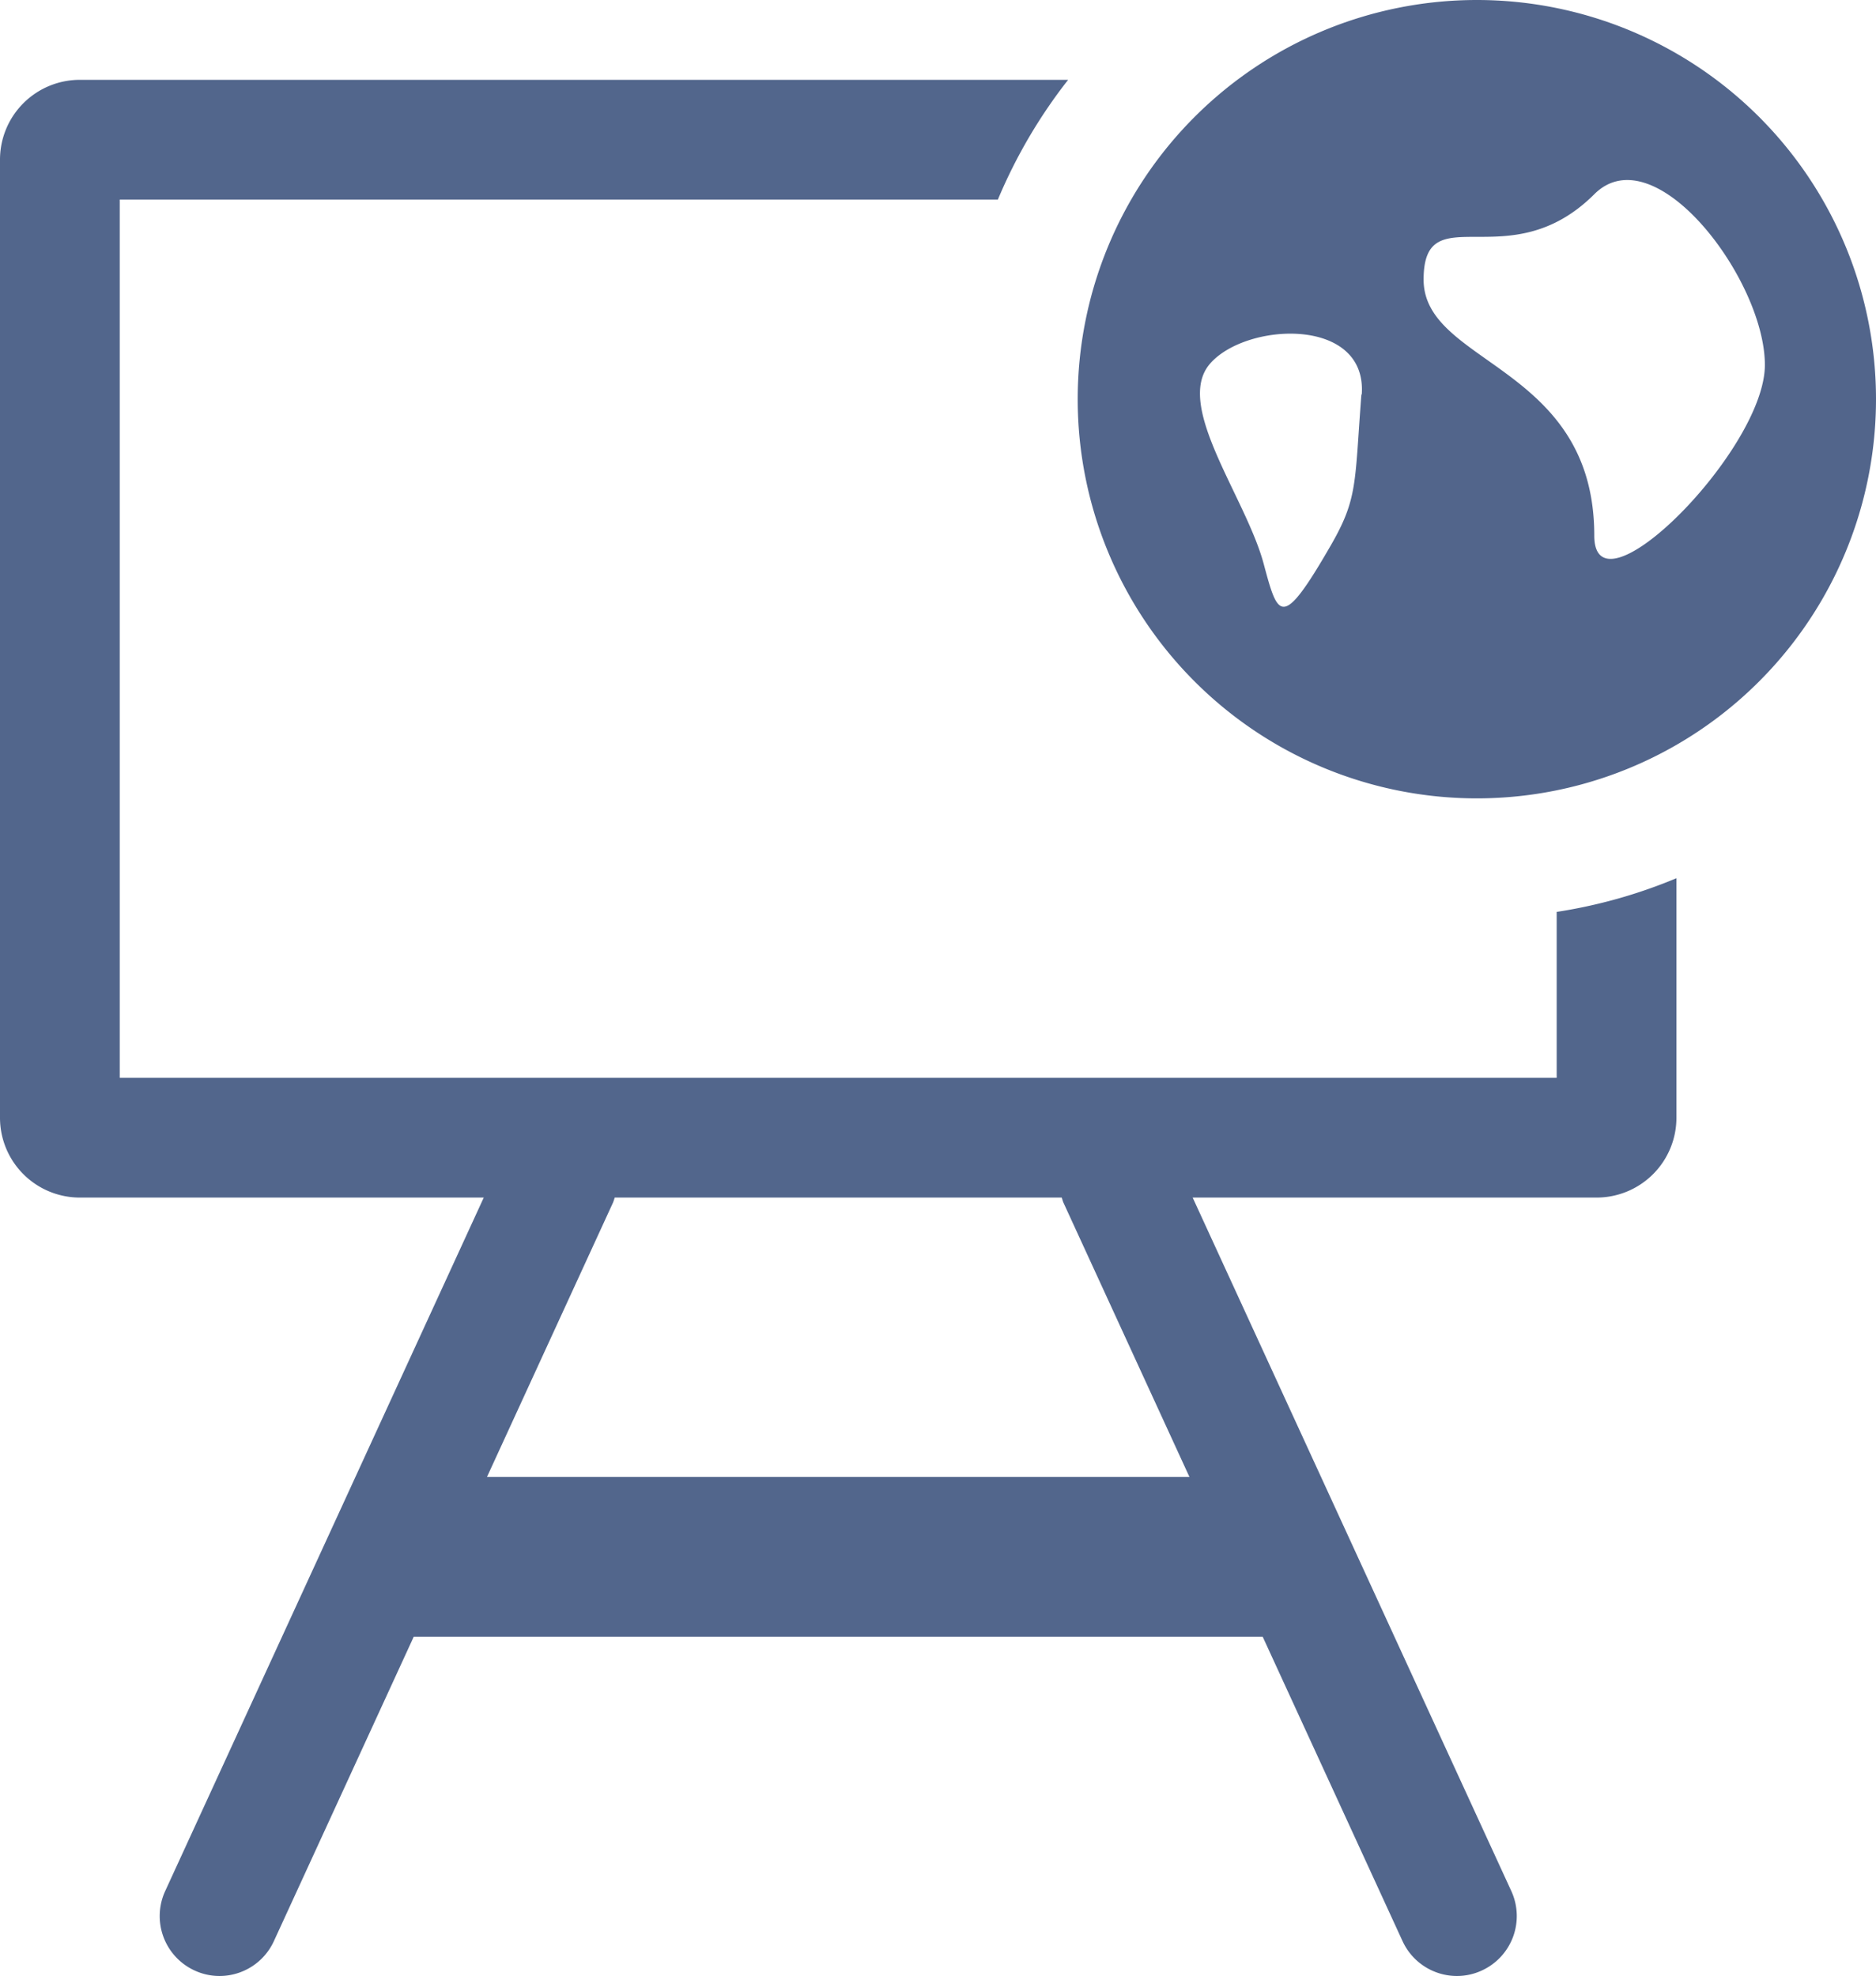 <svg id="Layer_1" data-name="Layer 1" xmlns="http://www.w3.org/2000/svg" xmlns:xlink="http://www.w3.org/1999/xlink" viewBox="0 0 235 247.5"><defs><style>.cls-1{fill:none;}.cls-2{clip-path:url(#clip-path);}.cls-3{fill:#52668c;}.cls-4{fill:#52658b;}</style><clipPath id="clip-path" transform="translate(-55 -50)"><rect class="cls-1" x="55" y="50" width="235" height="247.5"/></clipPath></defs><g class="cls-2"><path class="cls-3" d="M116,235l15.79-34.37A5.25,5.25,0,0,0,132,200H188c.07.21.12.42.21.63L204,235ZM188.79,60H65A10,10,0,0,0,55,70V190a10,10,0,0,0,10,10h50.6L75.69,286.87a7.5,7.5,0,0,0,3.68,9.94,7.41,7.41,0,0,0,3.13.69,7.49,7.49,0,0,0,6.81-4.37L106.83,255H213.17l17.52,38.13a7.5,7.5,0,0,0,6.82,4.37,7.4,7.4,0,0,0,3.12-.69,7.5,7.5,0,0,0,3.69-9.94L204.4,200H255a10,10,0,0,0,10-10V160a64,64,0,0,1-15,4.22V185H70V75H180a64.92,64.92,0,0,1,8.8-15" transform="translate(-55 -50)"/><path class="cls-4" d="M276.08,95.71c0,10.69-21.37,32.07-21.37,21.38,0-21.38-21.38-21.38-21.38-32.07S244,85,254.71,74.33c7.56-7.55,21.37,10.69,21.37,21.38m-50.54,3.68c-.87,11.21-.41,13-3.88,19-6.12,10.6-6.56,8.94-8.36,2.24-2.24-8.36-11.27-19.85-6.72-25.08s19.72-5.91,19,3.88M290,100a50,50,0,1,0-50,50,50,50,0,0,0,50-50" transform="translate(-55 -50)"/></g></svg>